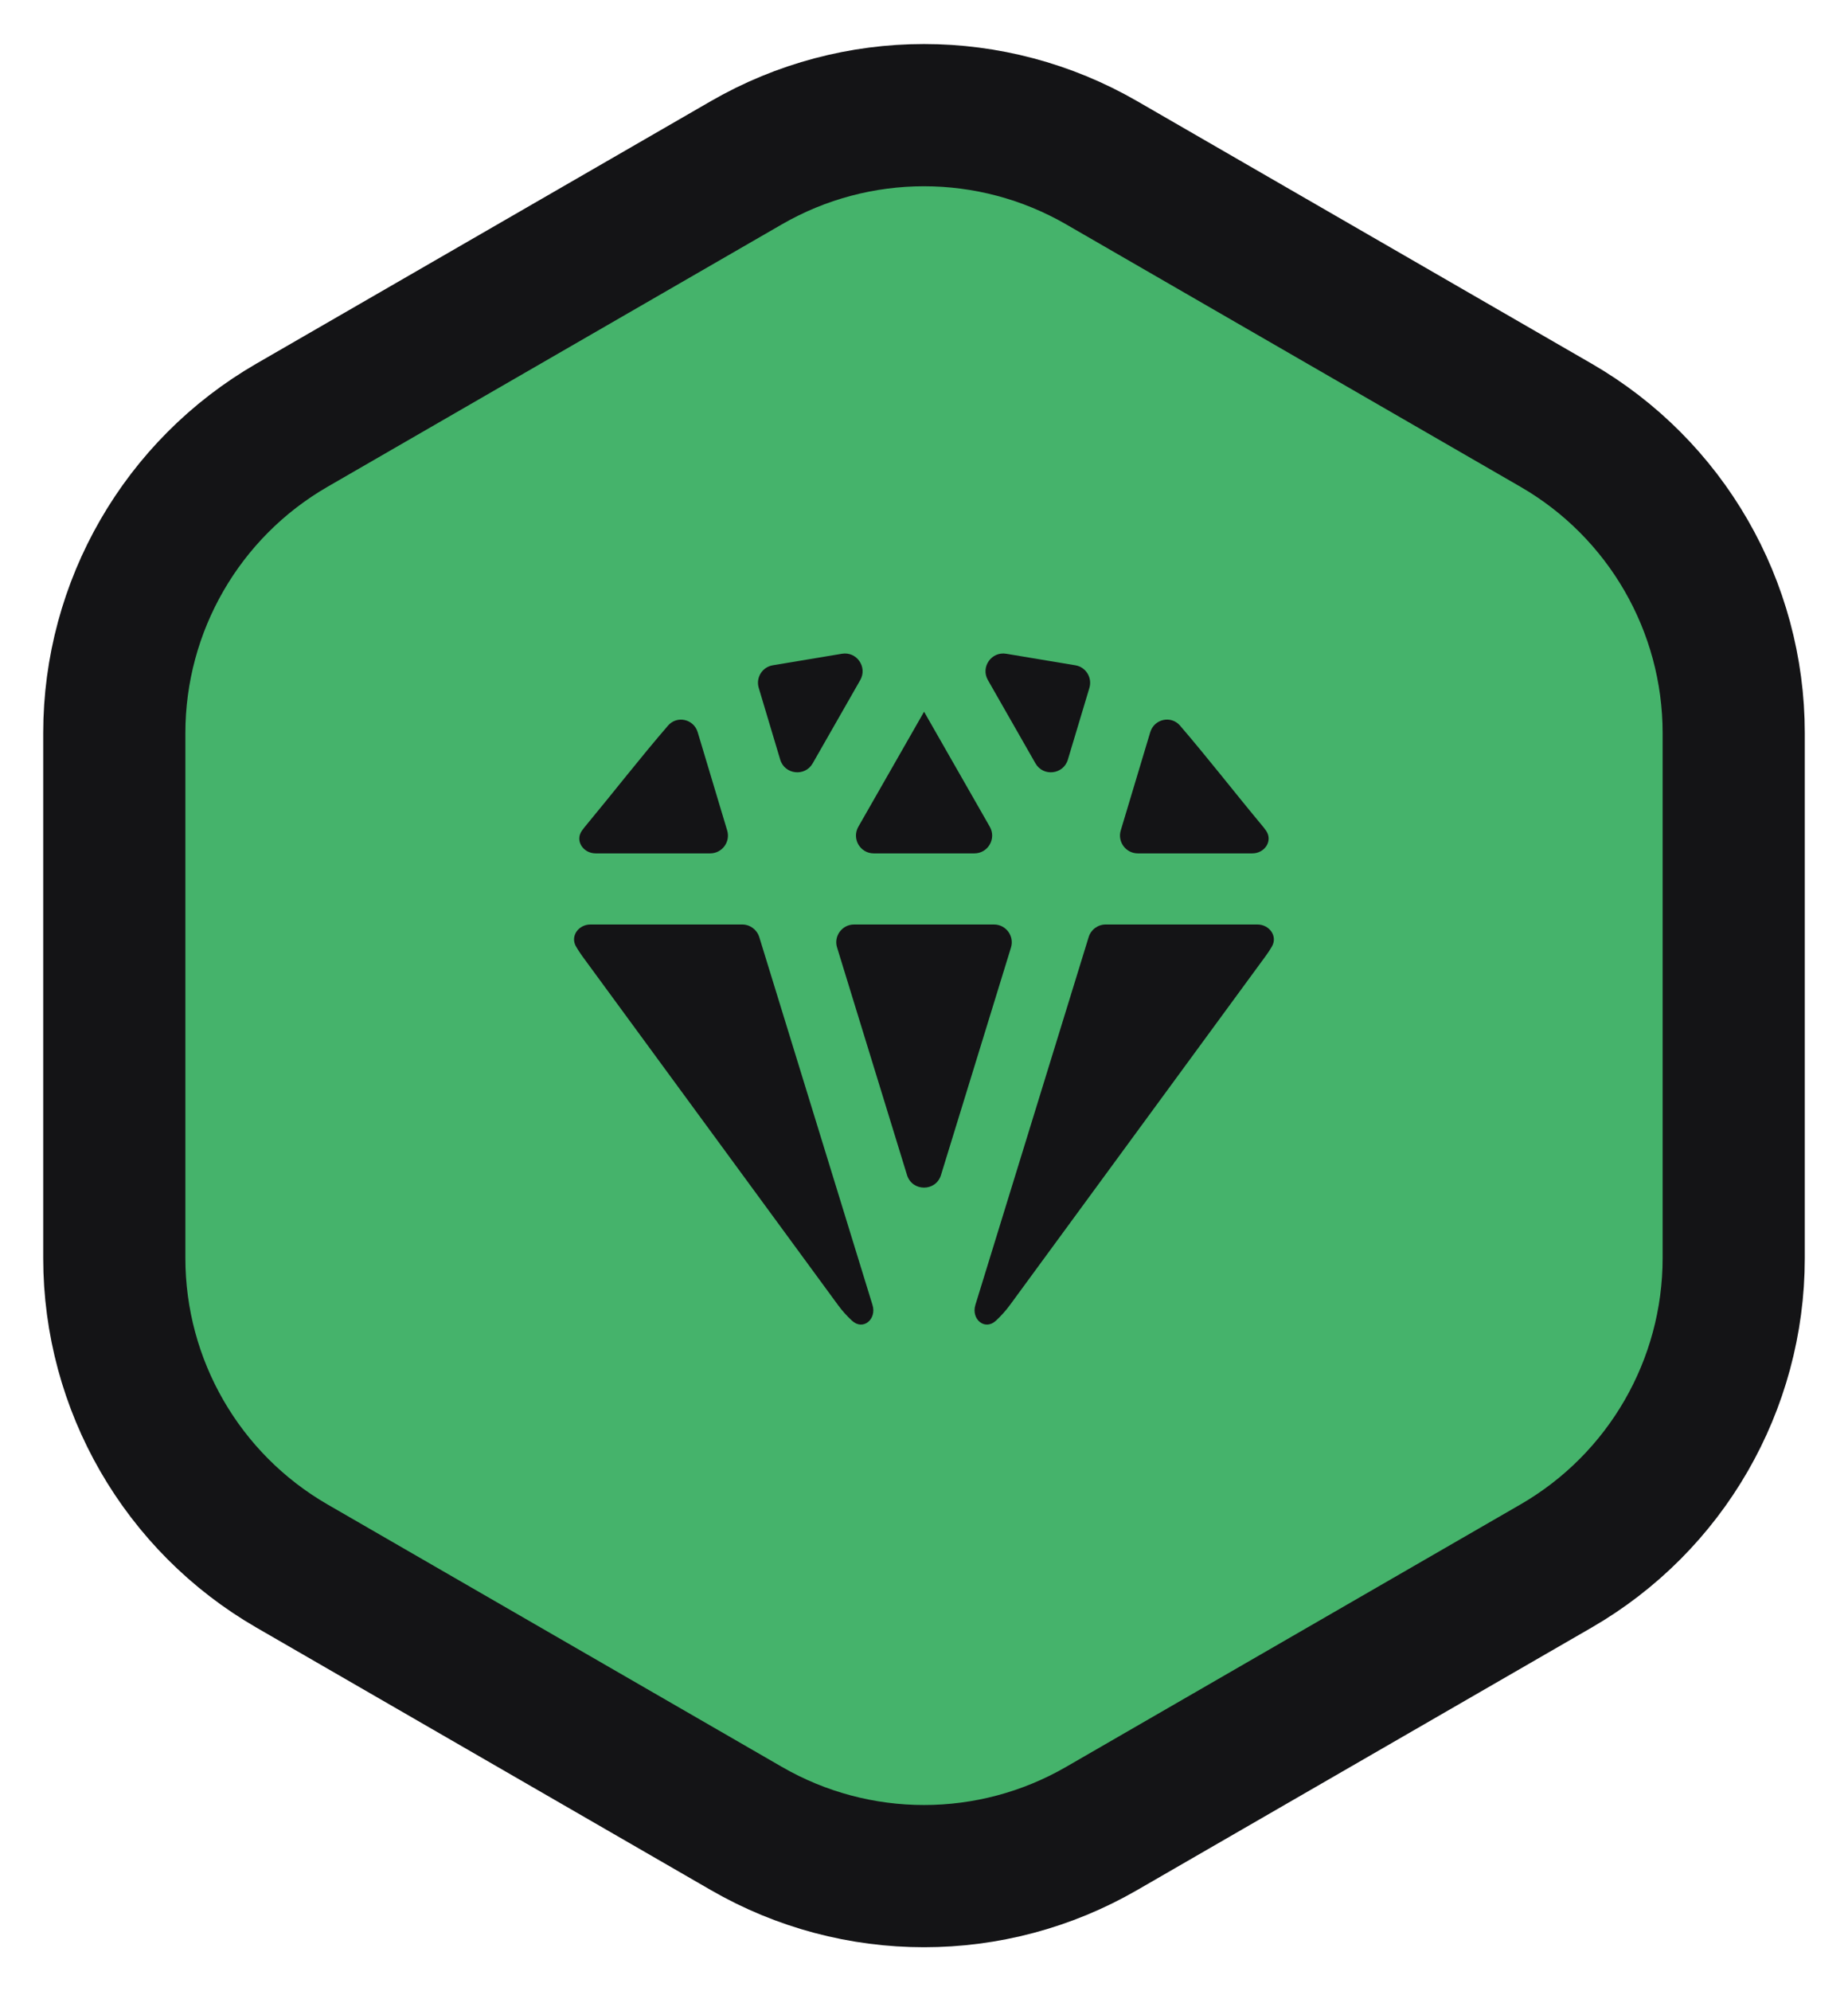 <svg width="26" height="28" viewBox="0 0 26 28" fill="none" xmlns="http://www.w3.org/2000/svg">
<path d="M21.892 5.979L15.5 2.289C13.953 1.396 12.047 1.396 10.5 2.289L4.108 5.979C2.561 6.872 1.608 8.523 1.608 10.309V17.691C1.608 19.477 2.561 21.128 4.108 22.021L10.5 25.711C12.047 26.605 13.953 26.605 15.5 25.711L21.892 22.021C23.439 21.128 24.392 19.477 24.392 17.691V10.309C24.392 8.523 23.439 6.872 21.892 5.979Z" fill="#45B36B" stroke="#141416" stroke-width="2"/>
<path d="M12.103 9.563C12.207 9.38 12.053 9.158 11.845 9.193L10.873 9.355C10.725 9.379 10.631 9.529 10.675 9.673L10.977 10.682C11.04 10.892 11.325 10.925 11.434 10.734L12.103 9.563Z" fill="#141416"/>
<path d="M9.816 10.296C9.76 10.11 9.524 10.057 9.398 10.204C9.005 10.659 8.634 11.138 8.251 11.599C8.229 11.625 8.209 11.651 8.189 11.678C8.085 11.821 8.204 12 8.381 12H9.991C10.159 12 10.279 11.839 10.231 11.678L9.816 10.296Z" fill="#141416"/>
<path d="M8.307 13C8.139 13 8.02 13.164 8.104 13.309C8.131 13.356 8.161 13.402 8.193 13.446L11.79 18.351C11.85 18.433 11.916 18.506 11.988 18.572C12.143 18.715 12.338 18.55 12.275 18.349L10.682 13.176C10.649 13.072 10.552 13 10.443 13H8.307Z" fill="#141416"/>
<path d="M13.723 18.349C13.661 18.55 13.855 18.715 14.011 18.572C14.082 18.506 14.149 18.433 14.209 18.351L17.805 13.446C17.838 13.402 17.868 13.356 17.895 13.309C17.979 13.164 17.859 13 17.691 13H15.556C15.446 13 15.349 13.072 15.317 13.176L13.723 18.349Z" fill="#141416"/>
<path d="M17.619 12C17.796 12 17.914 11.82 17.81 11.677C17.791 11.65 17.77 11.624 17.749 11.599C17.365 11.138 16.994 10.659 16.602 10.203C16.475 10.056 16.239 10.11 16.183 10.296L15.768 11.678C15.72 11.838 15.841 12 16.008 12H17.619Z" fill="#141416"/>
<path d="M15.129 9.355C15.277 9.379 15.37 9.529 15.327 9.673L15.024 10.682C14.961 10.892 14.677 10.925 14.568 10.734L13.899 9.563C13.794 9.38 13.949 9.158 14.157 9.193L15.129 9.355Z" fill="#141416"/>
<path d="M13.001 10.008L13.926 11.626C14.021 11.793 13.9 12 13.709 12H12.293C12.101 12 11.981 11.793 12.076 11.626L13.001 10.008Z" fill="#141416"/>
<path d="M13.239 16.523C13.167 16.759 12.834 16.759 12.761 16.523L11.777 13.323C11.727 13.163 11.848 13 12.016 13H13.985C14.153 13 14.273 13.163 14.224 13.323L13.239 16.523Z" fill="#141416"/>
</svg>
